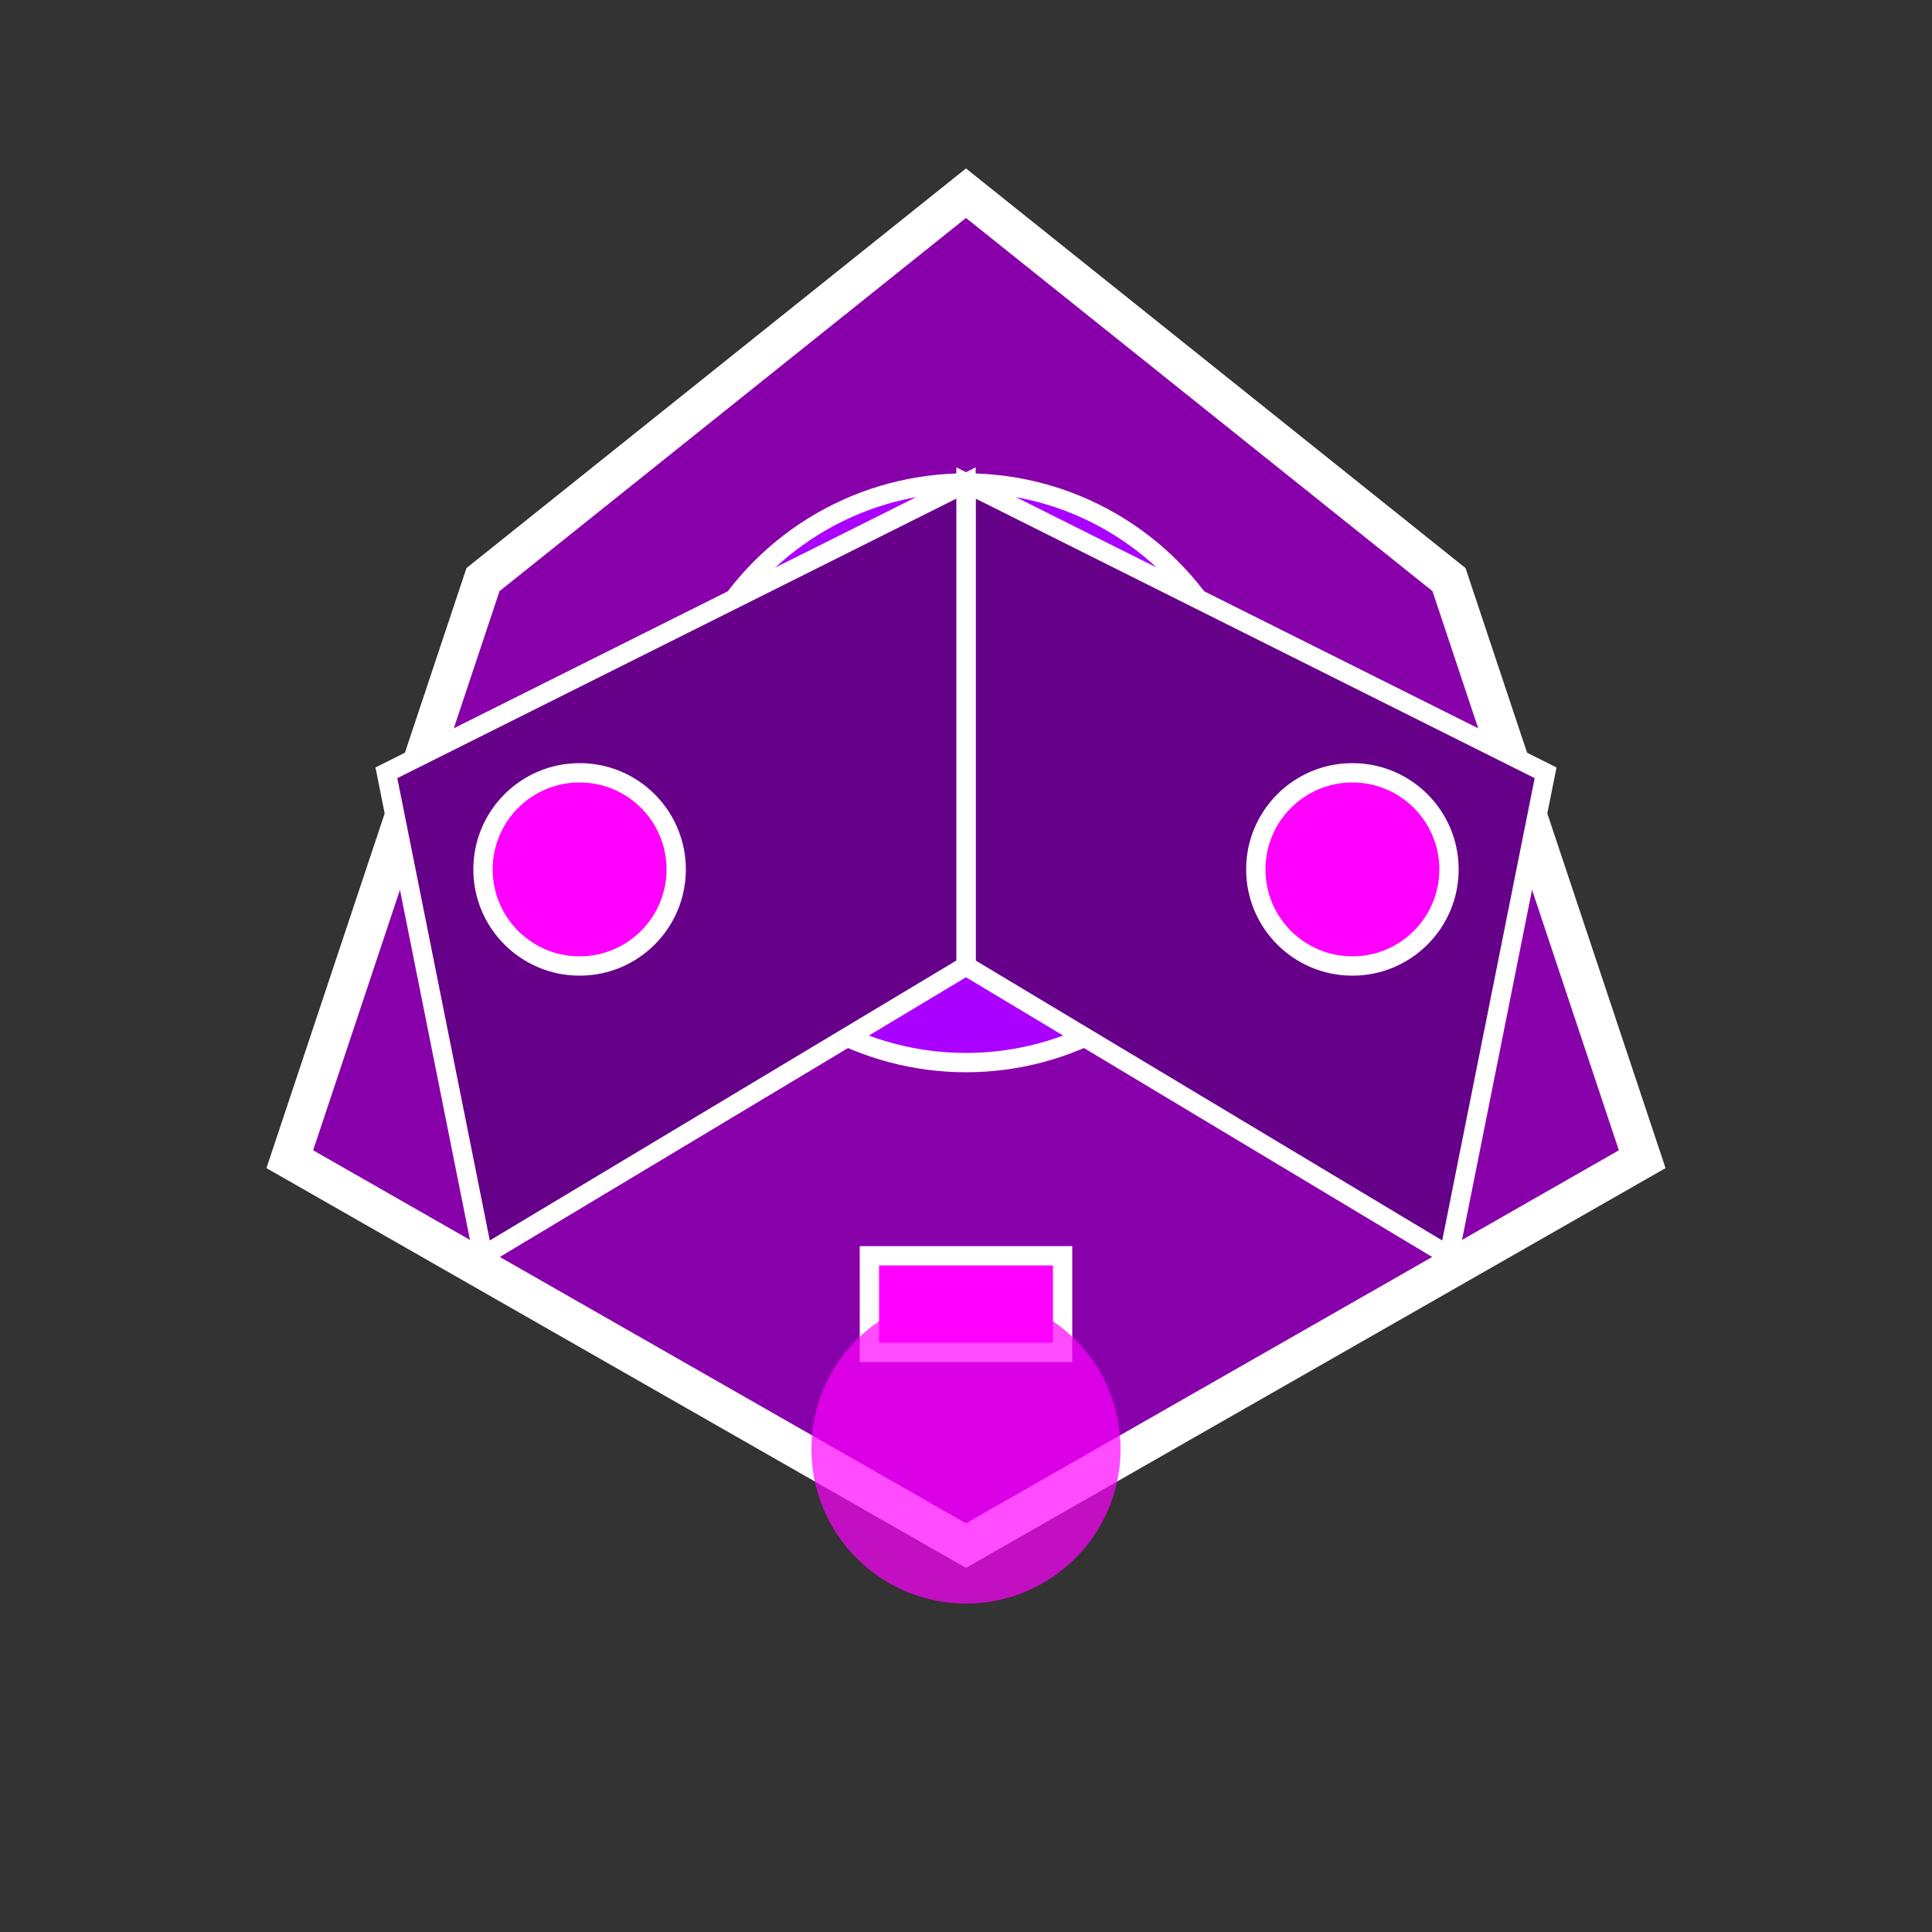 <svg xmlns="http://www.w3.org/2000/svg" viewBox="0 0 100 100" width="100" height="100">
  <rect x="0" y="0" width="100" height="100" fill="#333333" stroke="none"/>
  <!-- Boss ship body -->
  <path d="M50 10 L75 30 L85 60 L50 80 L15 60 L25 30 Z" fill="#8800aa" stroke="#ffffff" stroke-width="2"/>
  
  <!-- Central core -->
  <circle cx="50" cy="40" r="15" fill="#aa00ff" stroke="#ffffff" stroke-width="1">
    <animate attributeName="fill" values="#aa00ff;#dd00ff;#aa00ff" dur="3s" repeatCount="indefinite" />
  </circle>
  
  <!-- Eye/main sensor -->
  <circle cx="50" cy="40" r="8" fill="#ff0000" stroke="#ffffff" stroke-width="1">
    <animate attributeName="r" values="6;8;6" dur="1s" repeatCount="indefinite" />
  </circle>
  
  <!-- Wing structures -->
  <path d="M50 25 L80 40 L75 65 L50 50 Z" fill="#660088" stroke="#ffffff" stroke-width="1"/>
  <path d="M50 25 L20 40 L25 65 L50 50 Z" fill="#660088" stroke="#ffffff" stroke-width="1"/>
  
  <!-- Weapon ports -->
  <circle cx="30" cy="45" r="5" fill="#ff00ff" stroke="#ffffff" stroke-width="1"/>
  <circle cx="70" cy="45" r="5" fill="#ff00ff" stroke="#ffffff" stroke-width="1"/>
  <rect x="45" y="65" width="10" height="5" fill="#ff00ff" stroke="#ffffff" stroke-width="1"/>
  
  <!-- Engine glow -->
  <circle cx="50" cy="75" r="8" fill="#ff00ff" opacity="0.7">
    <animate attributeName="opacity" values="0.4;0.8;0.4" dur="1.5s" repeatCount="indefinite" />
  </circle>
</svg>